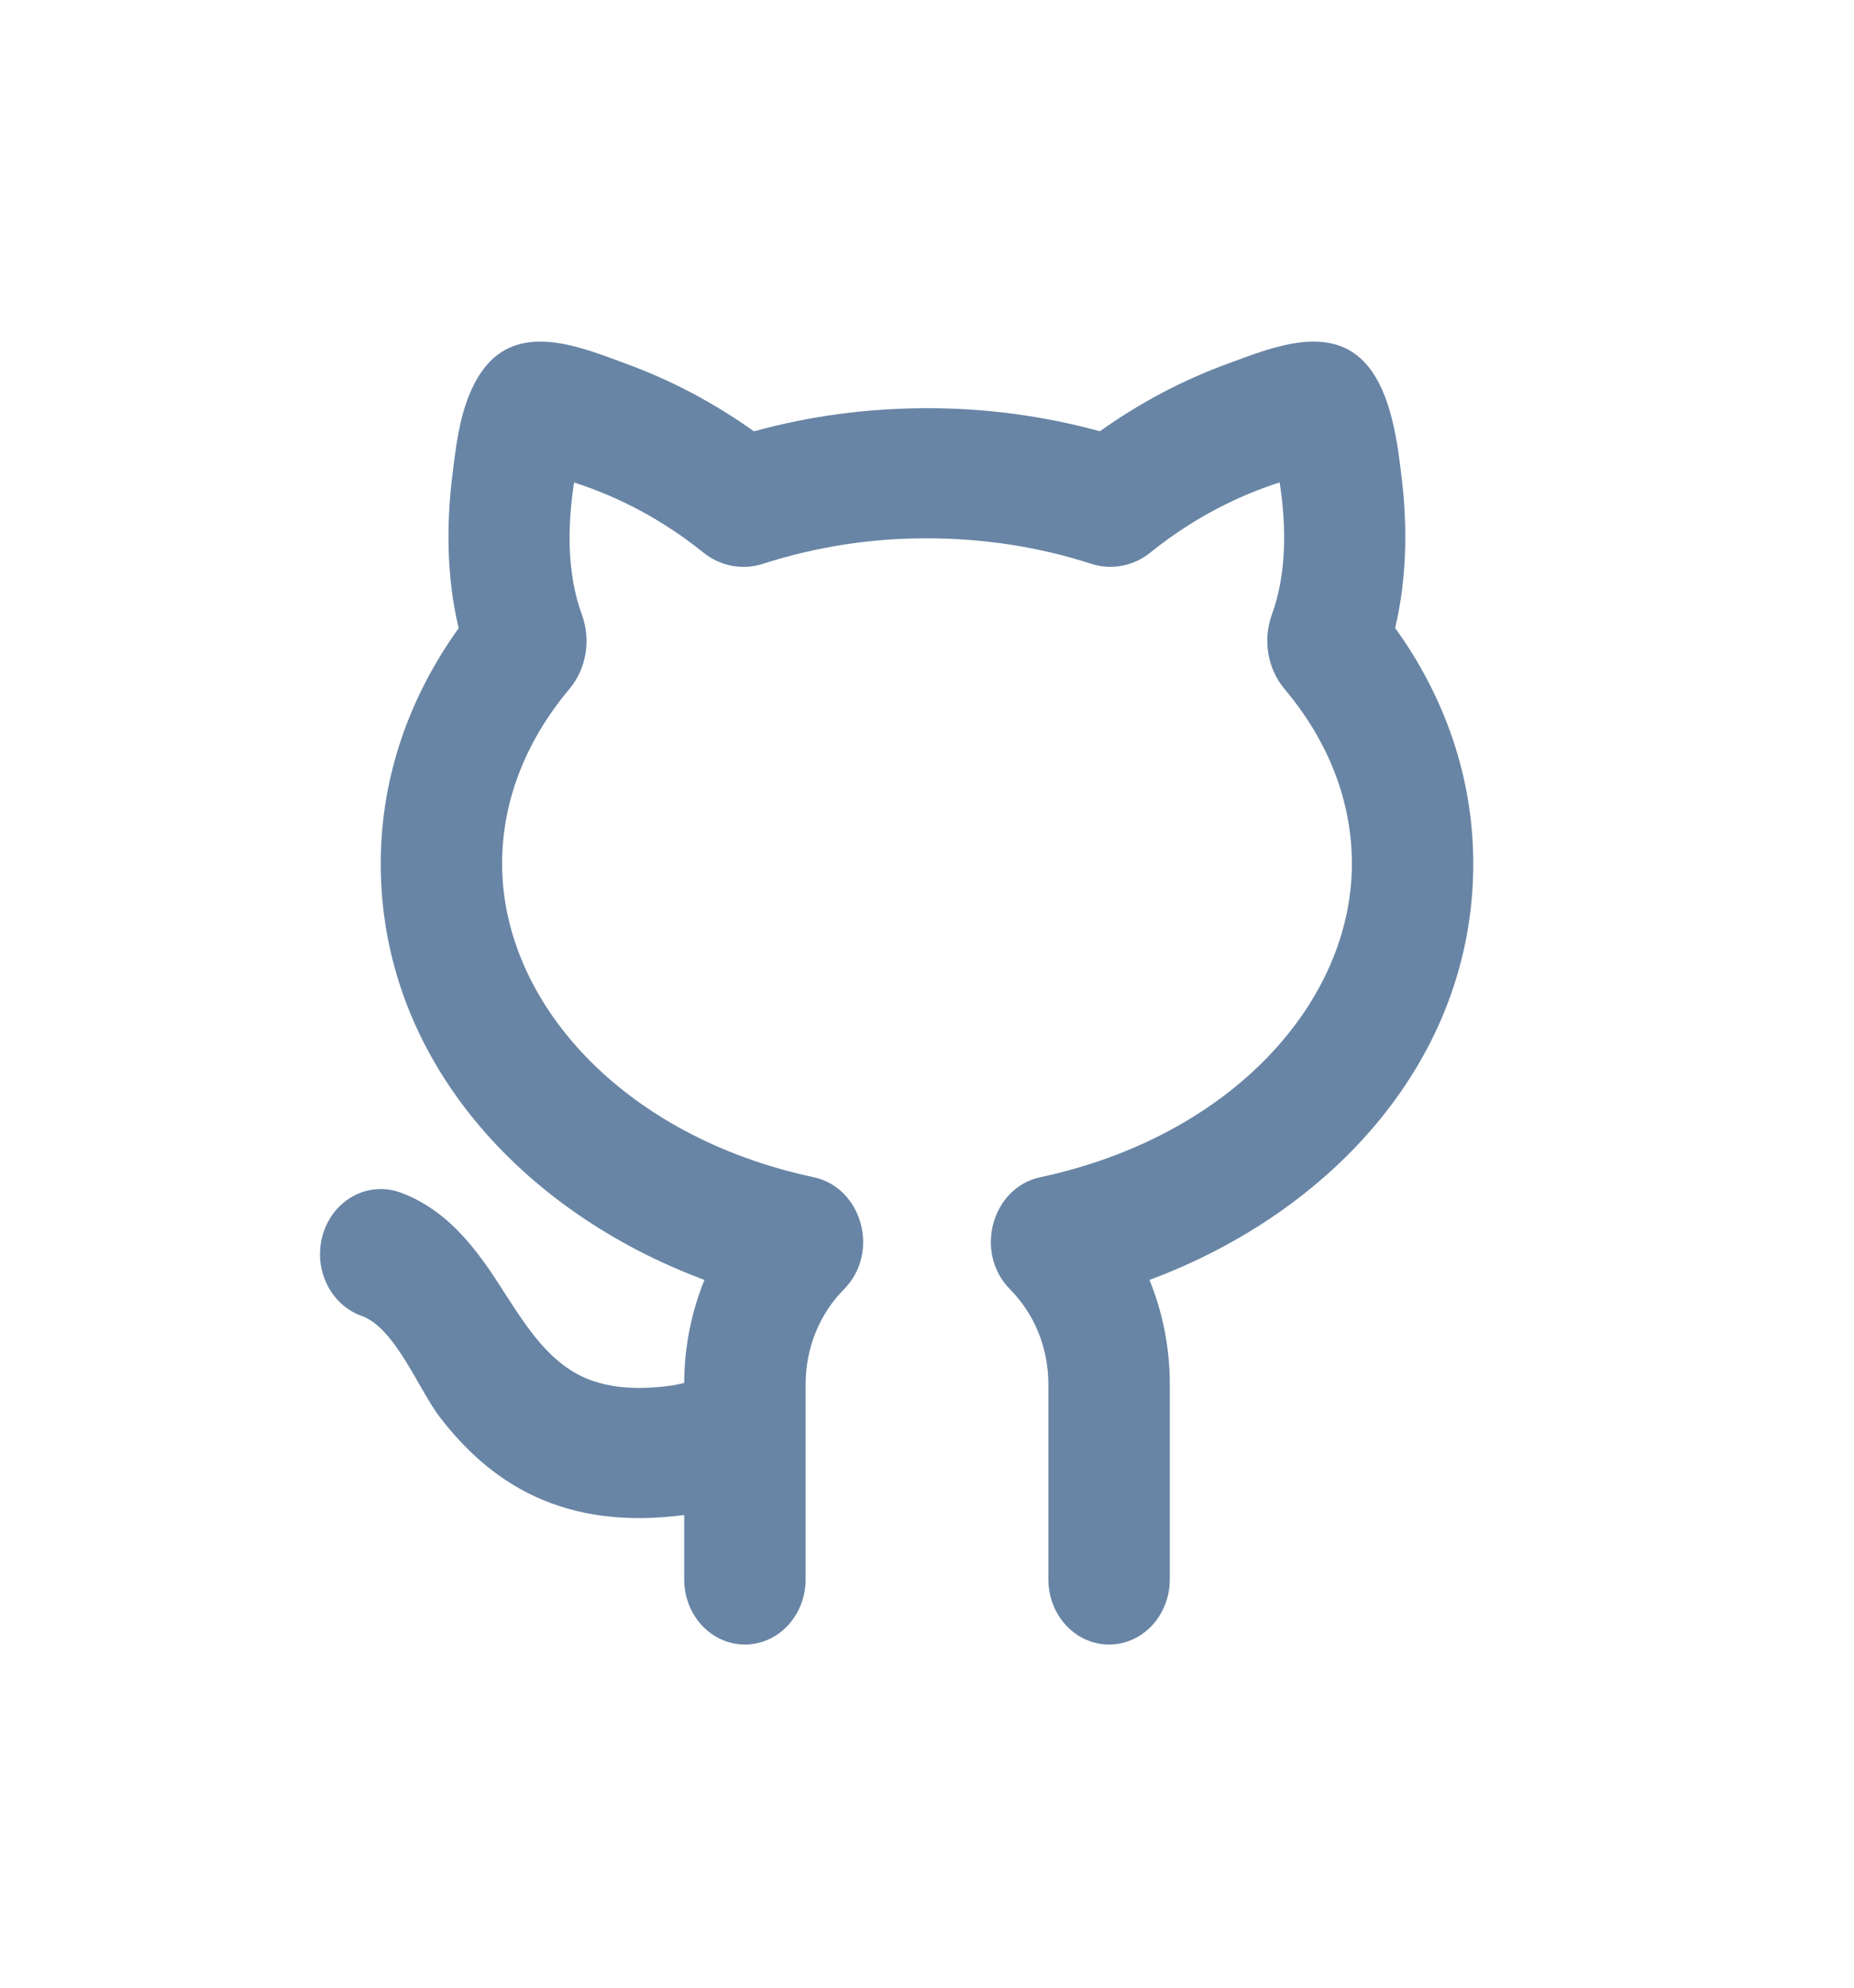 <svg width="28" height="30" viewBox="0 0 28 30" fill="none" xmlns="http://www.w3.org/2000/svg">
<path d="M8.789 9.28C8.559 8.653 8.569 7.937 8.67 7.282C9.371 7.507 10.029 7.863 10.614 8.333C10.87 8.543 11.207 8.611 11.52 8.51C12.325 8.252 13.16 8.122 14 8.125C14.881 8.125 15.718 8.262 16.478 8.509C16.791 8.611 17.128 8.542 17.383 8.332C17.968 7.862 18.625 7.506 19.326 7.281C19.427 7.936 19.436 8.652 19.208 9.278C19.071 9.655 19.14 10.089 19.399 10.398C20.063 11.186 20.417 12.093 20.417 13.036C20.417 15.112 18.611 17.148 15.71 17.768C14.984 17.923 14.701 18.902 15.257 19.463C15.613 19.822 15.833 20.329 15.833 20.893V23.839C15.833 24.1 15.93 24.349 16.102 24.534C16.274 24.718 16.507 24.821 16.75 24.821C16.993 24.821 17.226 24.718 17.398 24.534C17.57 24.349 17.667 24.1 17.667 23.839V20.893C17.667 20.333 17.557 19.801 17.36 19.318C20.126 18.29 22.25 15.975 22.25 13.036C22.25 11.713 21.806 10.497 21.07 9.478C21.263 8.673 21.245 7.862 21.172 7.239C21.107 6.681 21.016 5.95 20.649 5.514C20.104 4.867 19.201 5.248 18.559 5.483C17.871 5.732 17.216 6.078 16.611 6.509C15.758 6.276 14.881 6.159 14 6.161C13.089 6.161 12.21 6.283 11.386 6.51C10.782 6.079 10.127 5.733 9.439 5.484C8.797 5.248 7.893 4.867 7.348 5.514C6.974 5.958 6.896 6.631 6.829 7.203L6.824 7.24C6.751 7.864 6.734 8.676 6.927 9.482C6.194 10.5 5.75 11.714 5.75 13.036C5.75 15.974 7.874 18.29 10.639 19.318C10.439 19.809 10.335 20.338 10.333 20.873L10.179 20.907C9.522 21.004 9.101 20.916 8.815 20.787C8.119 20.47 7.759 19.674 7.321 19.065C7.048 18.687 6.65 18.215 6.04 17.996C5.925 17.956 5.805 17.939 5.685 17.949C5.564 17.958 5.447 17.992 5.34 18.05C5.122 18.166 4.957 18.371 4.88 18.618C4.803 18.865 4.821 19.135 4.93 19.368C5.039 19.601 5.229 19.778 5.46 19.86C5.972 20.043 6.326 20.982 6.65 21.399C6.992 21.839 7.447 22.298 8.098 22.595C8.724 22.88 9.458 22.981 10.333 22.866V23.839C10.333 24.1 10.43 24.349 10.602 24.534C10.774 24.718 11.007 24.821 11.25 24.821C11.493 24.821 11.726 24.718 11.898 24.534C12.07 24.349 12.167 24.1 12.167 23.839V20.893C12.167 20.329 12.387 19.822 12.743 19.463C13.3 18.901 13.015 17.923 12.289 17.768C9.388 17.148 7.583 15.112 7.583 13.036C7.583 12.095 7.936 11.188 8.599 10.399C8.858 10.091 8.926 9.657 8.789 9.28Z" fill="#6885A5"/>
</svg>
